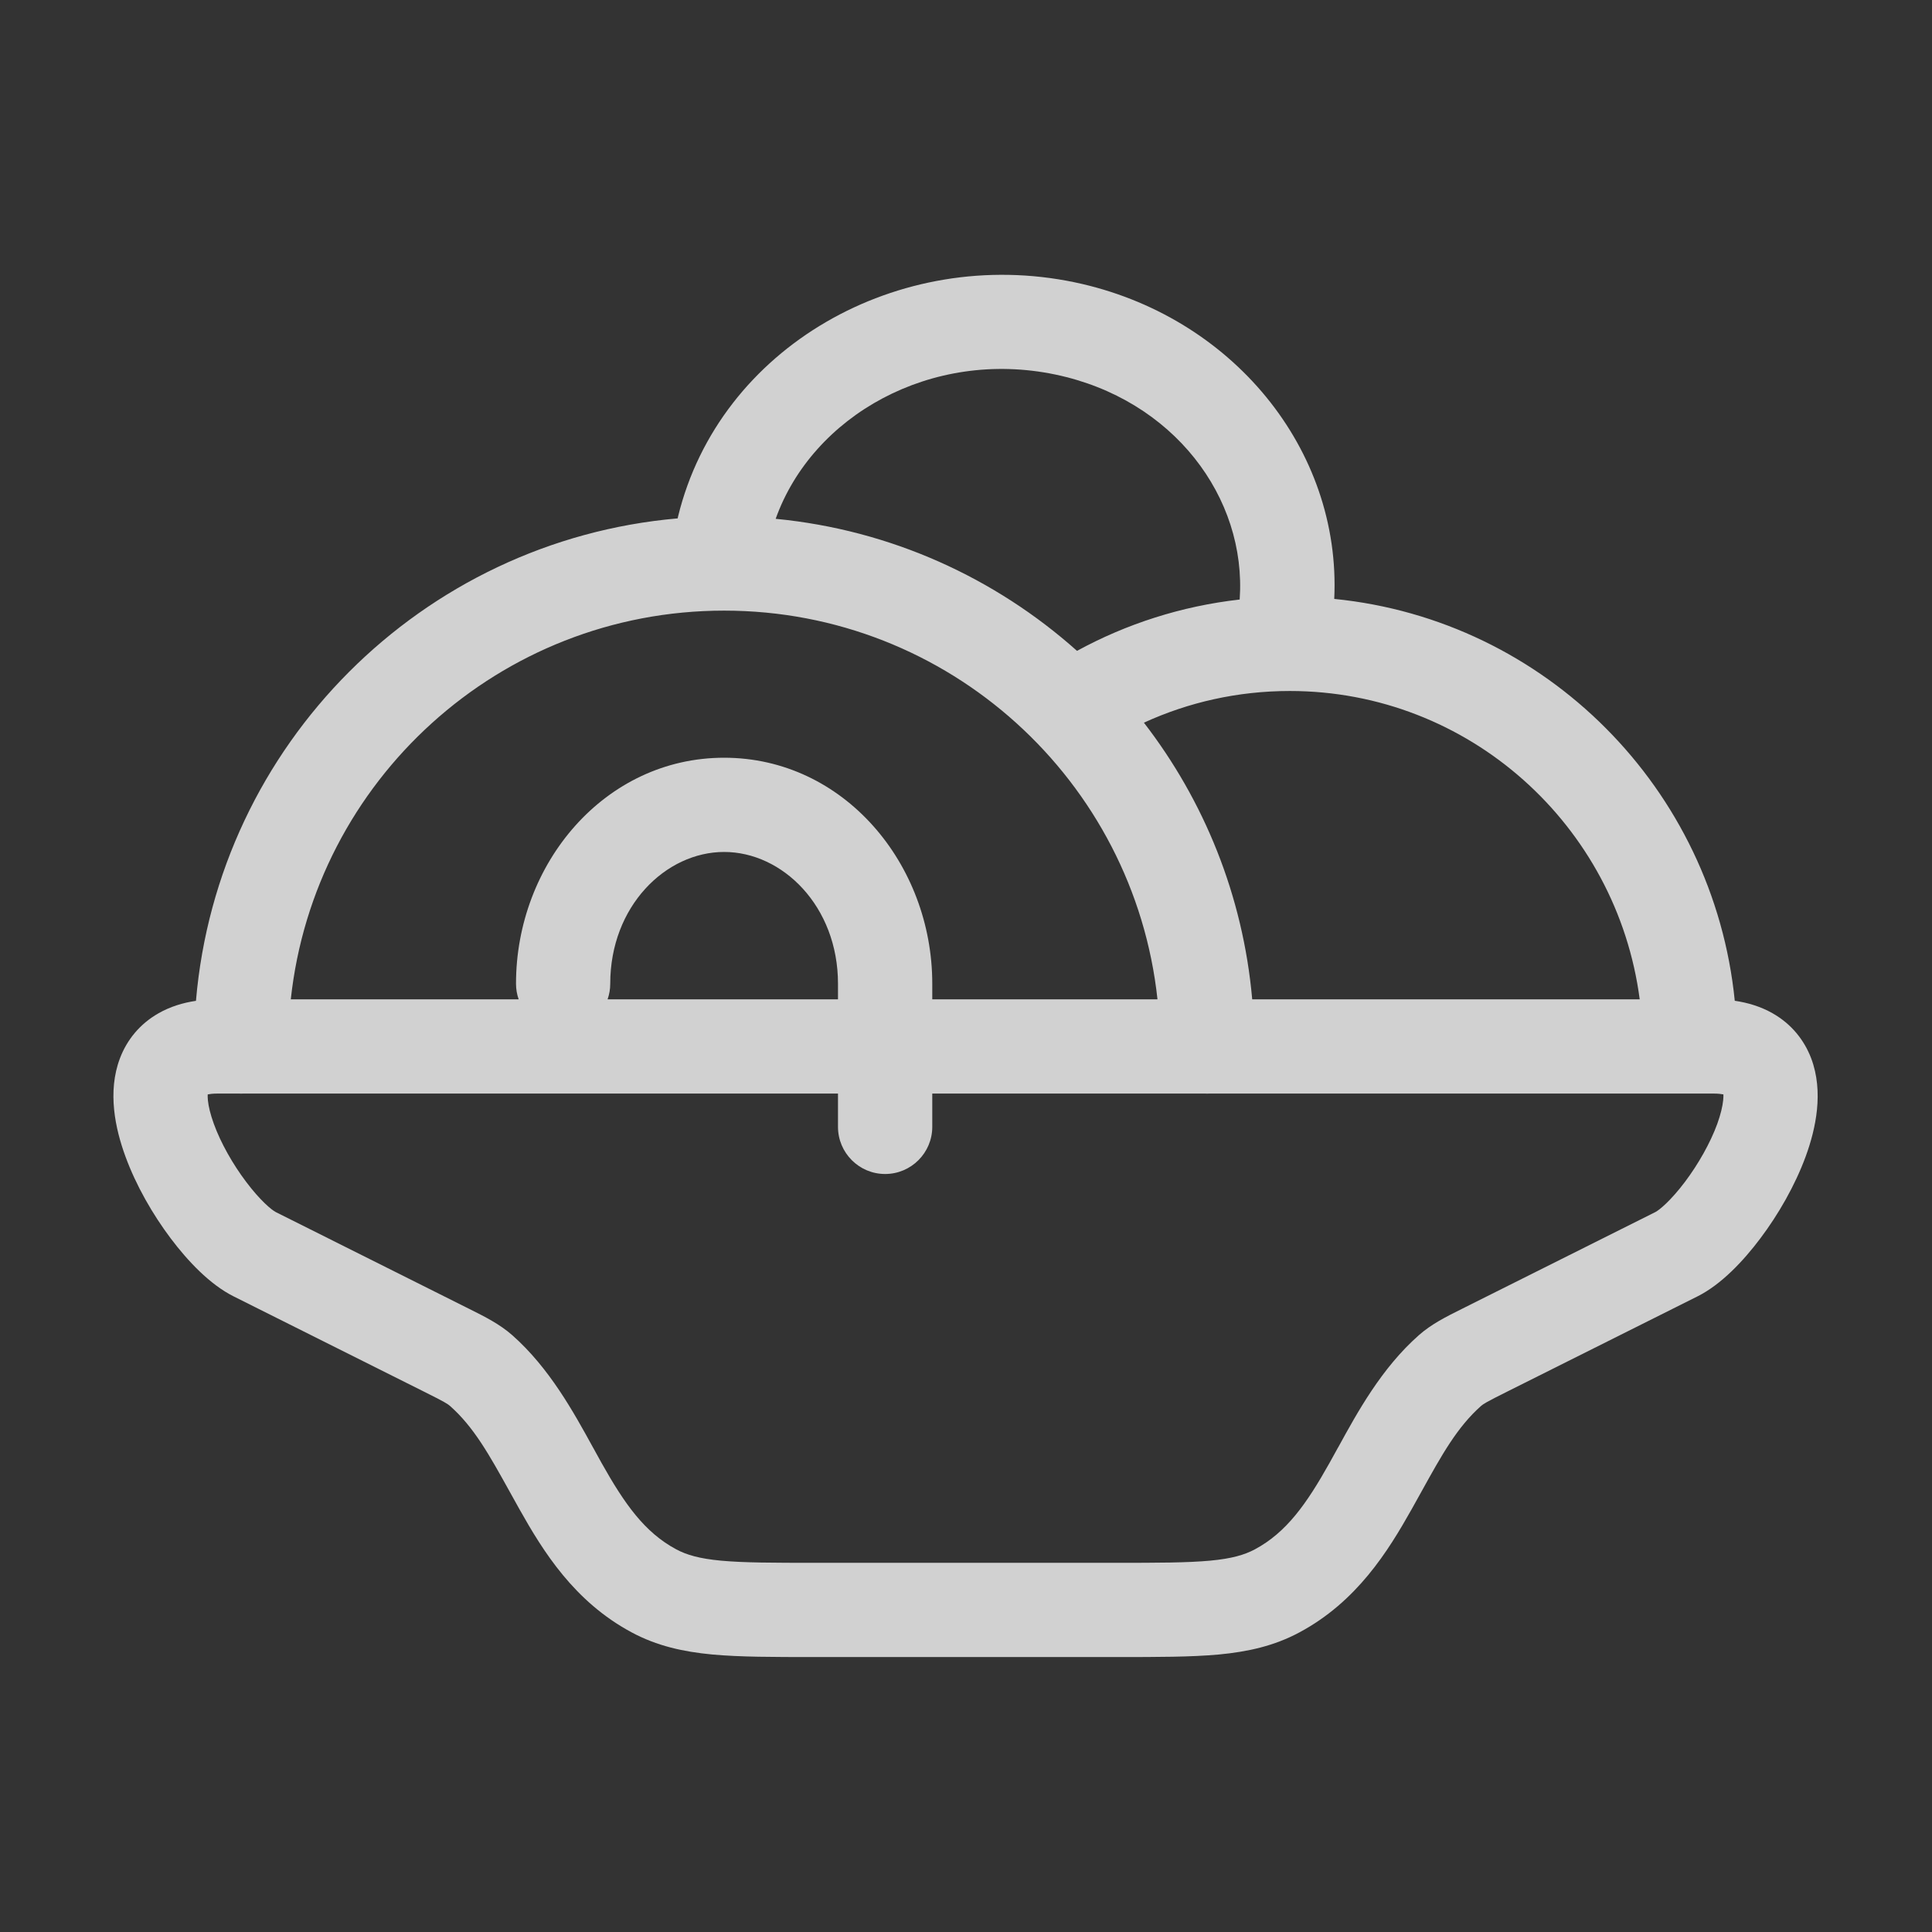 <svg width="35" height="35" viewBox="0 0 35 35" fill="none" xmlns="http://www.w3.org/2000/svg">
<rect x="0" y="0" width="35" height="35" fill="#333333" stroke="none"/>
<path fill-rule="evenodd" clip-rule="evenodd" d="M14.052 9.399C14.721 7.526 16.873 6.316 19.118 6.785C21.257 7.232 22.587 9.013 22.458 10.861C21.402 10.98 20.405 11.303 19.511 11.791C18.031 10.47 16.139 9.6 14.052 9.399ZM12.277 9.391C12.279 9.379 12.282 9.367 12.284 9.356C13.035 6.283 16.287 4.45 19.467 5.114C22.312 5.709 24.301 8.138 24.171 10.85C28.001 11.23 31.042 14.289 31.427 18.13C31.668 18.165 31.9 18.236 32.113 18.357C32.452 18.55 32.684 18.839 32.811 19.172C33.041 19.781 32.894 20.451 32.714 20.944C32.52 21.475 32.215 22.004 31.89 22.435C31.584 22.843 31.182 23.27 30.752 23.485L27.309 25.208C26.926 25.399 26.873 25.433 26.833 25.468C26.4 25.851 26.12 26.355 25.756 27.013L25.756 27.013L25.756 27.013C25.697 27.119 25.637 27.228 25.573 27.342C25.145 28.103 24.581 29.015 23.539 29.573C23.082 29.818 22.607 29.923 22.079 29.973C21.576 30.019 20.97 30.019 20.24 30.019H20.201H14.783H14.744C14.013 30.019 13.407 30.019 12.905 29.973C12.376 29.923 11.902 29.818 11.445 29.573C10.402 29.015 9.839 28.103 9.411 27.342C9.347 27.228 9.286 27.119 9.228 27.013C8.863 26.355 8.584 25.851 8.15 25.468C8.11 25.433 8.058 25.399 7.675 25.208L4.232 23.485C3.802 23.27 3.4 22.843 3.093 22.435C2.768 22.004 2.463 21.475 2.27 20.944C2.09 20.451 1.942 19.781 2.173 19.172C2.299 18.839 2.532 18.55 2.871 18.357C3.081 18.237 3.312 18.166 3.55 18.131C3.946 13.492 7.64 9.794 12.277 9.391ZM13.119 11.062C9.046 11.062 5.694 14.145 5.268 18.104H9.396C9.365 18.015 9.348 17.92 9.348 17.821C9.348 15.647 10.954 13.727 13.118 13.727C15.283 13.727 16.889 15.647 16.889 17.821V18.104H20.969C20.543 14.145 17.191 11.062 13.119 11.062ZM15.181 18.104H11.007C11.038 18.015 11.055 17.92 11.055 17.821C11.055 16.416 12.061 15.434 13.118 15.434C14.175 15.434 15.181 16.416 15.181 17.821V18.104ZM4.404 19.811H15.181V20.414C15.181 20.885 15.563 21.268 16.035 21.268C16.506 21.268 16.889 20.885 16.889 20.414V19.811H21.833C21.845 19.811 21.857 19.812 21.869 19.812C21.881 19.812 21.893 19.811 21.904 19.811H31.042C31.128 19.811 31.185 19.819 31.221 19.826C31.222 19.851 31.222 19.885 31.217 19.931C31.206 20.042 31.172 20.187 31.11 20.36C30.983 20.707 30.767 21.088 30.526 21.409C30.266 21.754 30.058 21.923 29.988 21.958L26.545 23.681L26.483 23.712C26.2 23.853 25.931 23.987 25.703 24.189C25.029 24.784 24.593 25.58 24.242 26.221L24.241 26.221L24.241 26.221C24.187 26.32 24.135 26.415 24.084 26.505C23.671 27.241 23.308 27.76 22.733 28.068C22.545 28.168 22.316 28.236 21.92 28.273C21.506 28.311 20.98 28.312 20.201 28.312H14.783C14.003 28.312 13.477 28.311 13.063 28.273C12.668 28.236 12.438 28.168 12.251 28.068C11.675 27.76 11.313 27.241 10.899 26.505C10.849 26.416 10.797 26.321 10.743 26.222L10.742 26.222L10.742 26.221L10.742 26.221L10.742 26.221C10.39 25.58 9.954 24.784 9.281 24.189C9.052 23.987 8.783 23.853 8.501 23.712L8.439 23.681L4.996 21.958C4.926 21.923 4.717 21.754 4.458 21.409C4.216 21.088 4 20.707 3.874 20.36C3.811 20.187 3.777 20.042 3.766 19.931C3.762 19.885 3.761 19.851 3.763 19.826C3.798 19.819 3.856 19.811 3.942 19.811H4.333C4.345 19.811 4.357 19.812 4.369 19.812C4.381 19.812 4.393 19.811 4.404 19.811ZM20.723 13.092C21.813 14.503 22.519 16.226 22.685 18.104H29.705C29.291 14.947 26.607 12.518 23.366 12.518C22.423 12.518 21.528 12.723 20.723 13.092Z" fill="#F8F8F8" fill-opacity="0.8" style="mix-blend-mode:plus-lighter"/>
</svg>
